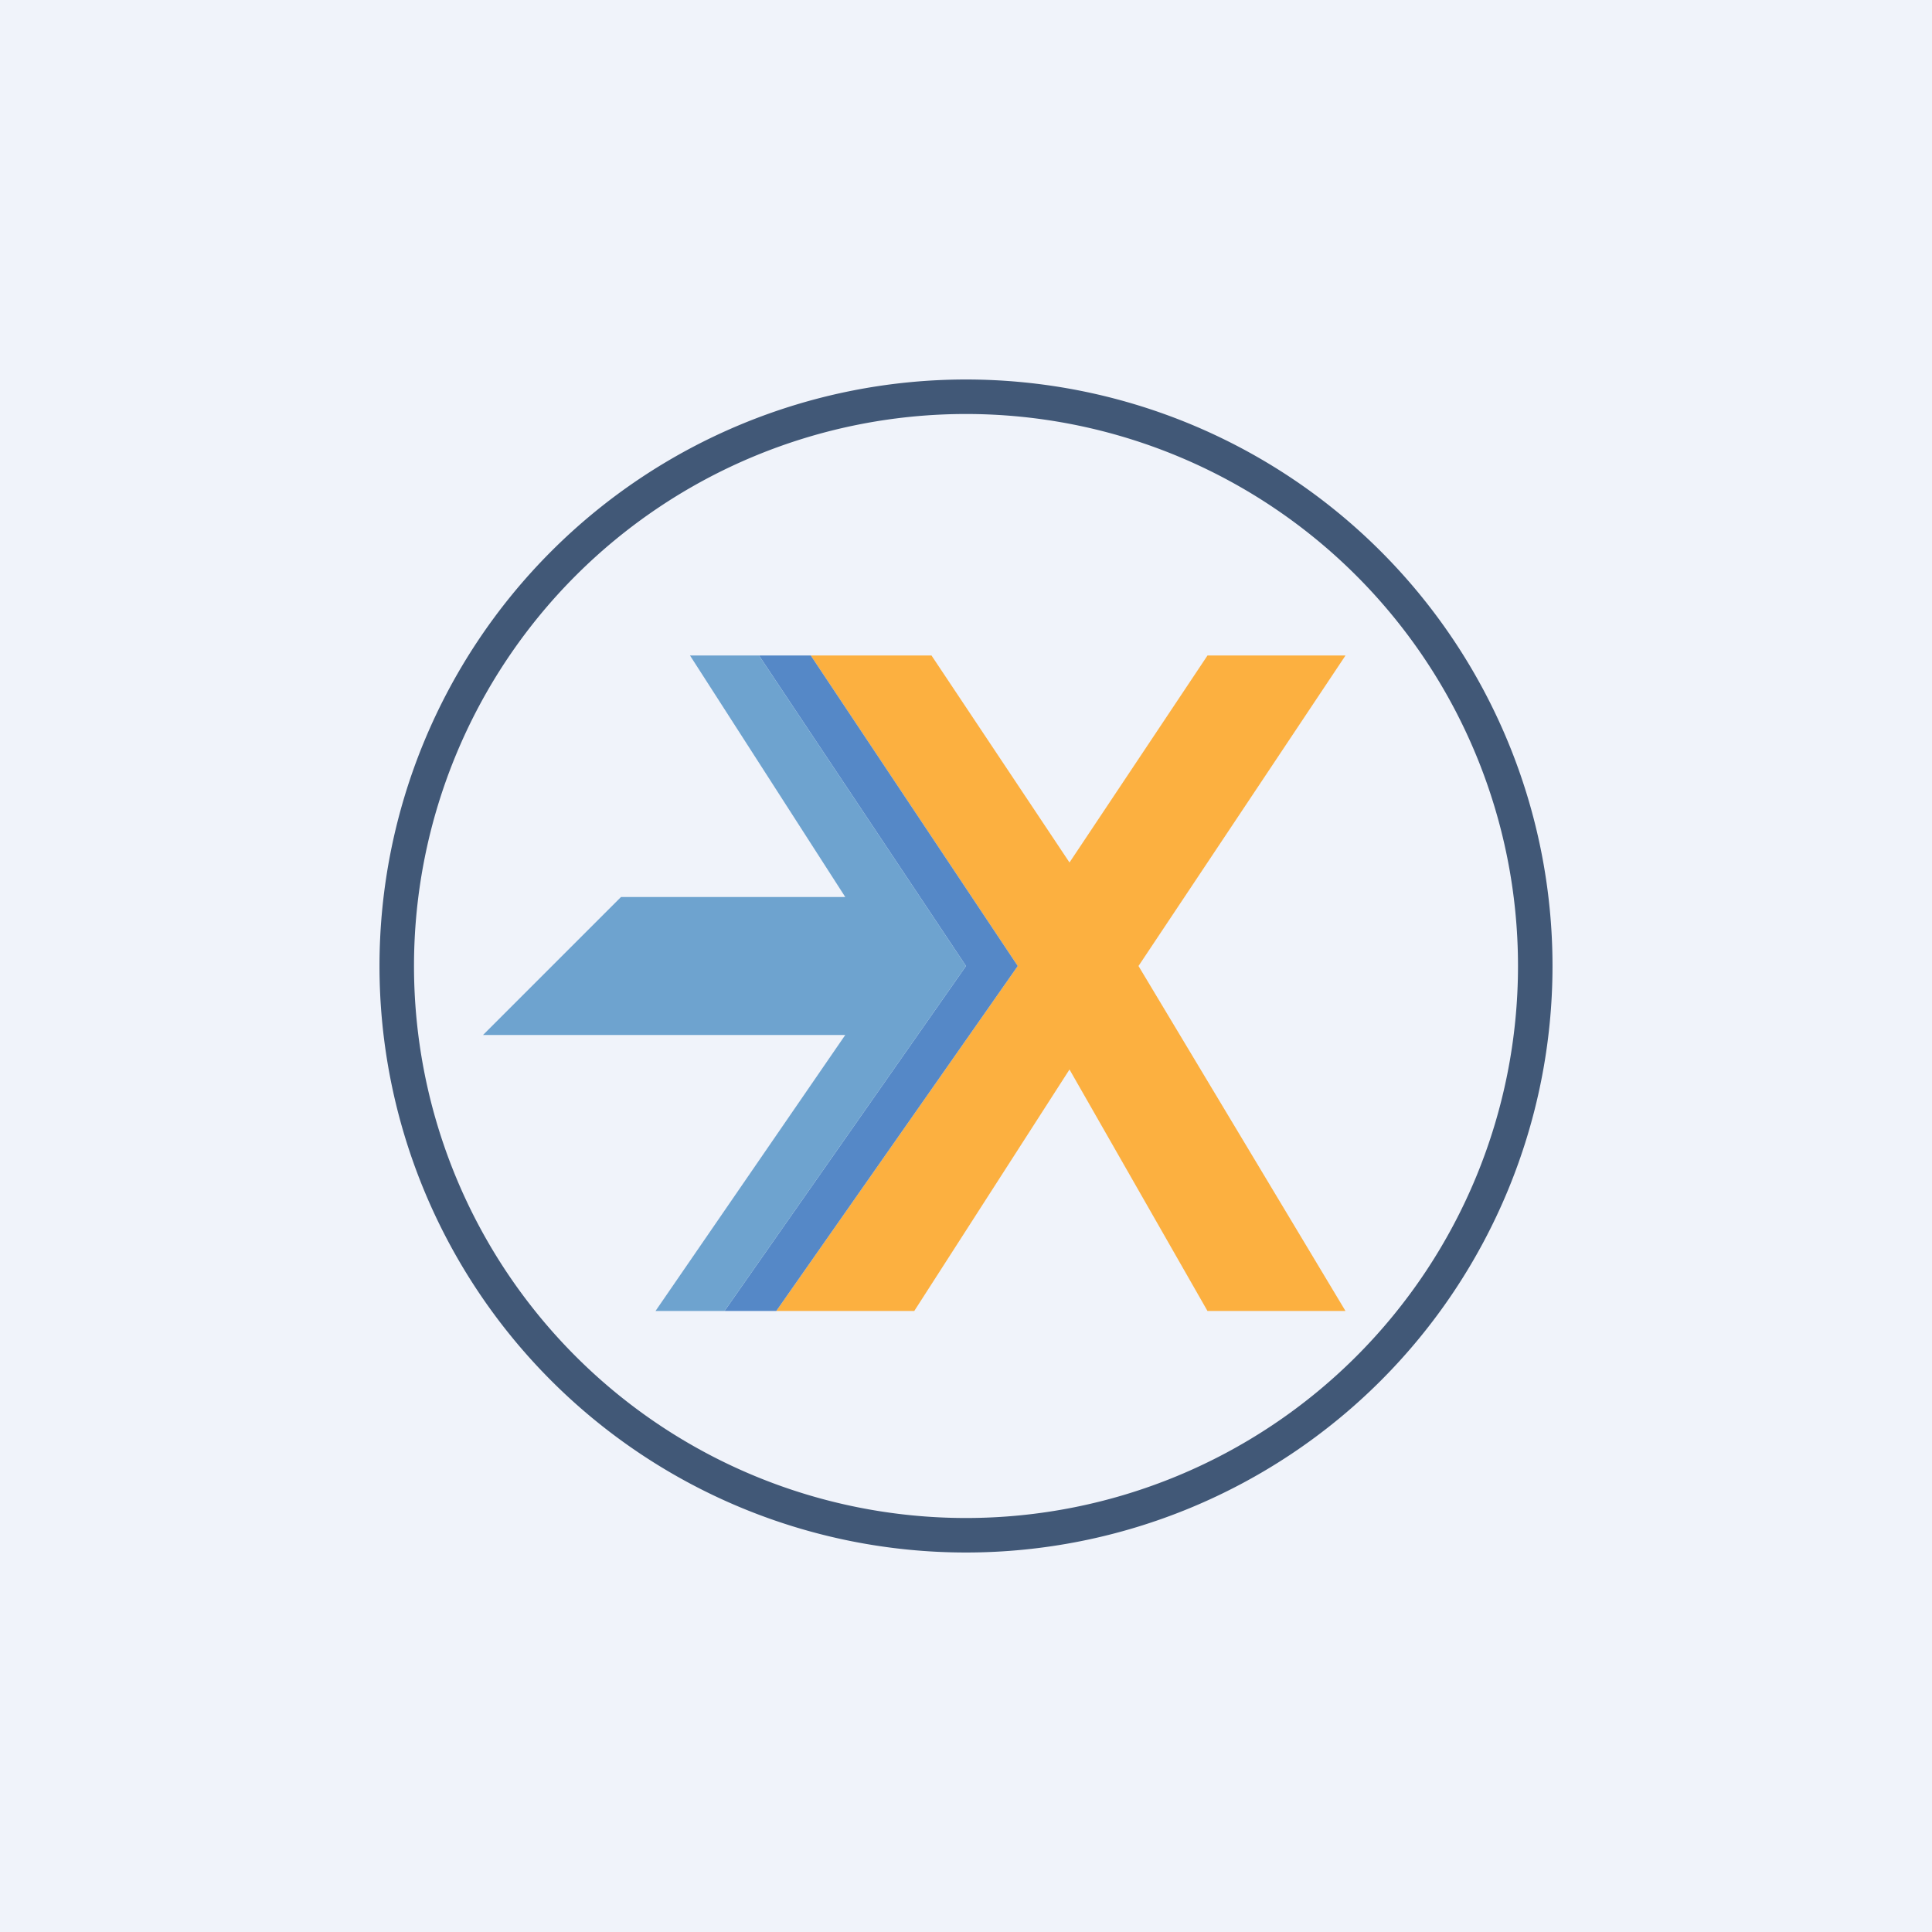 <?xml version='1.0' encoding='utf-8'?>
<!-- by TradeStack -->
<svg width="56" height="56" viewBox="0 0 56 56" xmlns="http://www.w3.org/2000/svg"><path fill="#F0F3FA" d="M0 0h56v56H0z" /><path d="M27 19h-3.5l6 9-7 10h4l4.5-7 4 7h4l-6-10 6-9h-4l-4 6-4-6Z" fill="#FCB040" /><path d="M23.5 19H22l6 9-7 10h1.5l7-10-6-9Z" fill="#5588C7" /><path d="M22 19h-2l4.5 7H18l-4 4h10.5L19 38h2l7-10-6-9Z" fill="#6EA3CF" /><path fill-rule="evenodd" d="M28 44a16 16 0 1 0 0-32 16 16 0 0 0 0 32Zm0 1a17 17 0 1 0 0-34 17 17 0 0 0 0 34Z" fill="#415877" /></svg>